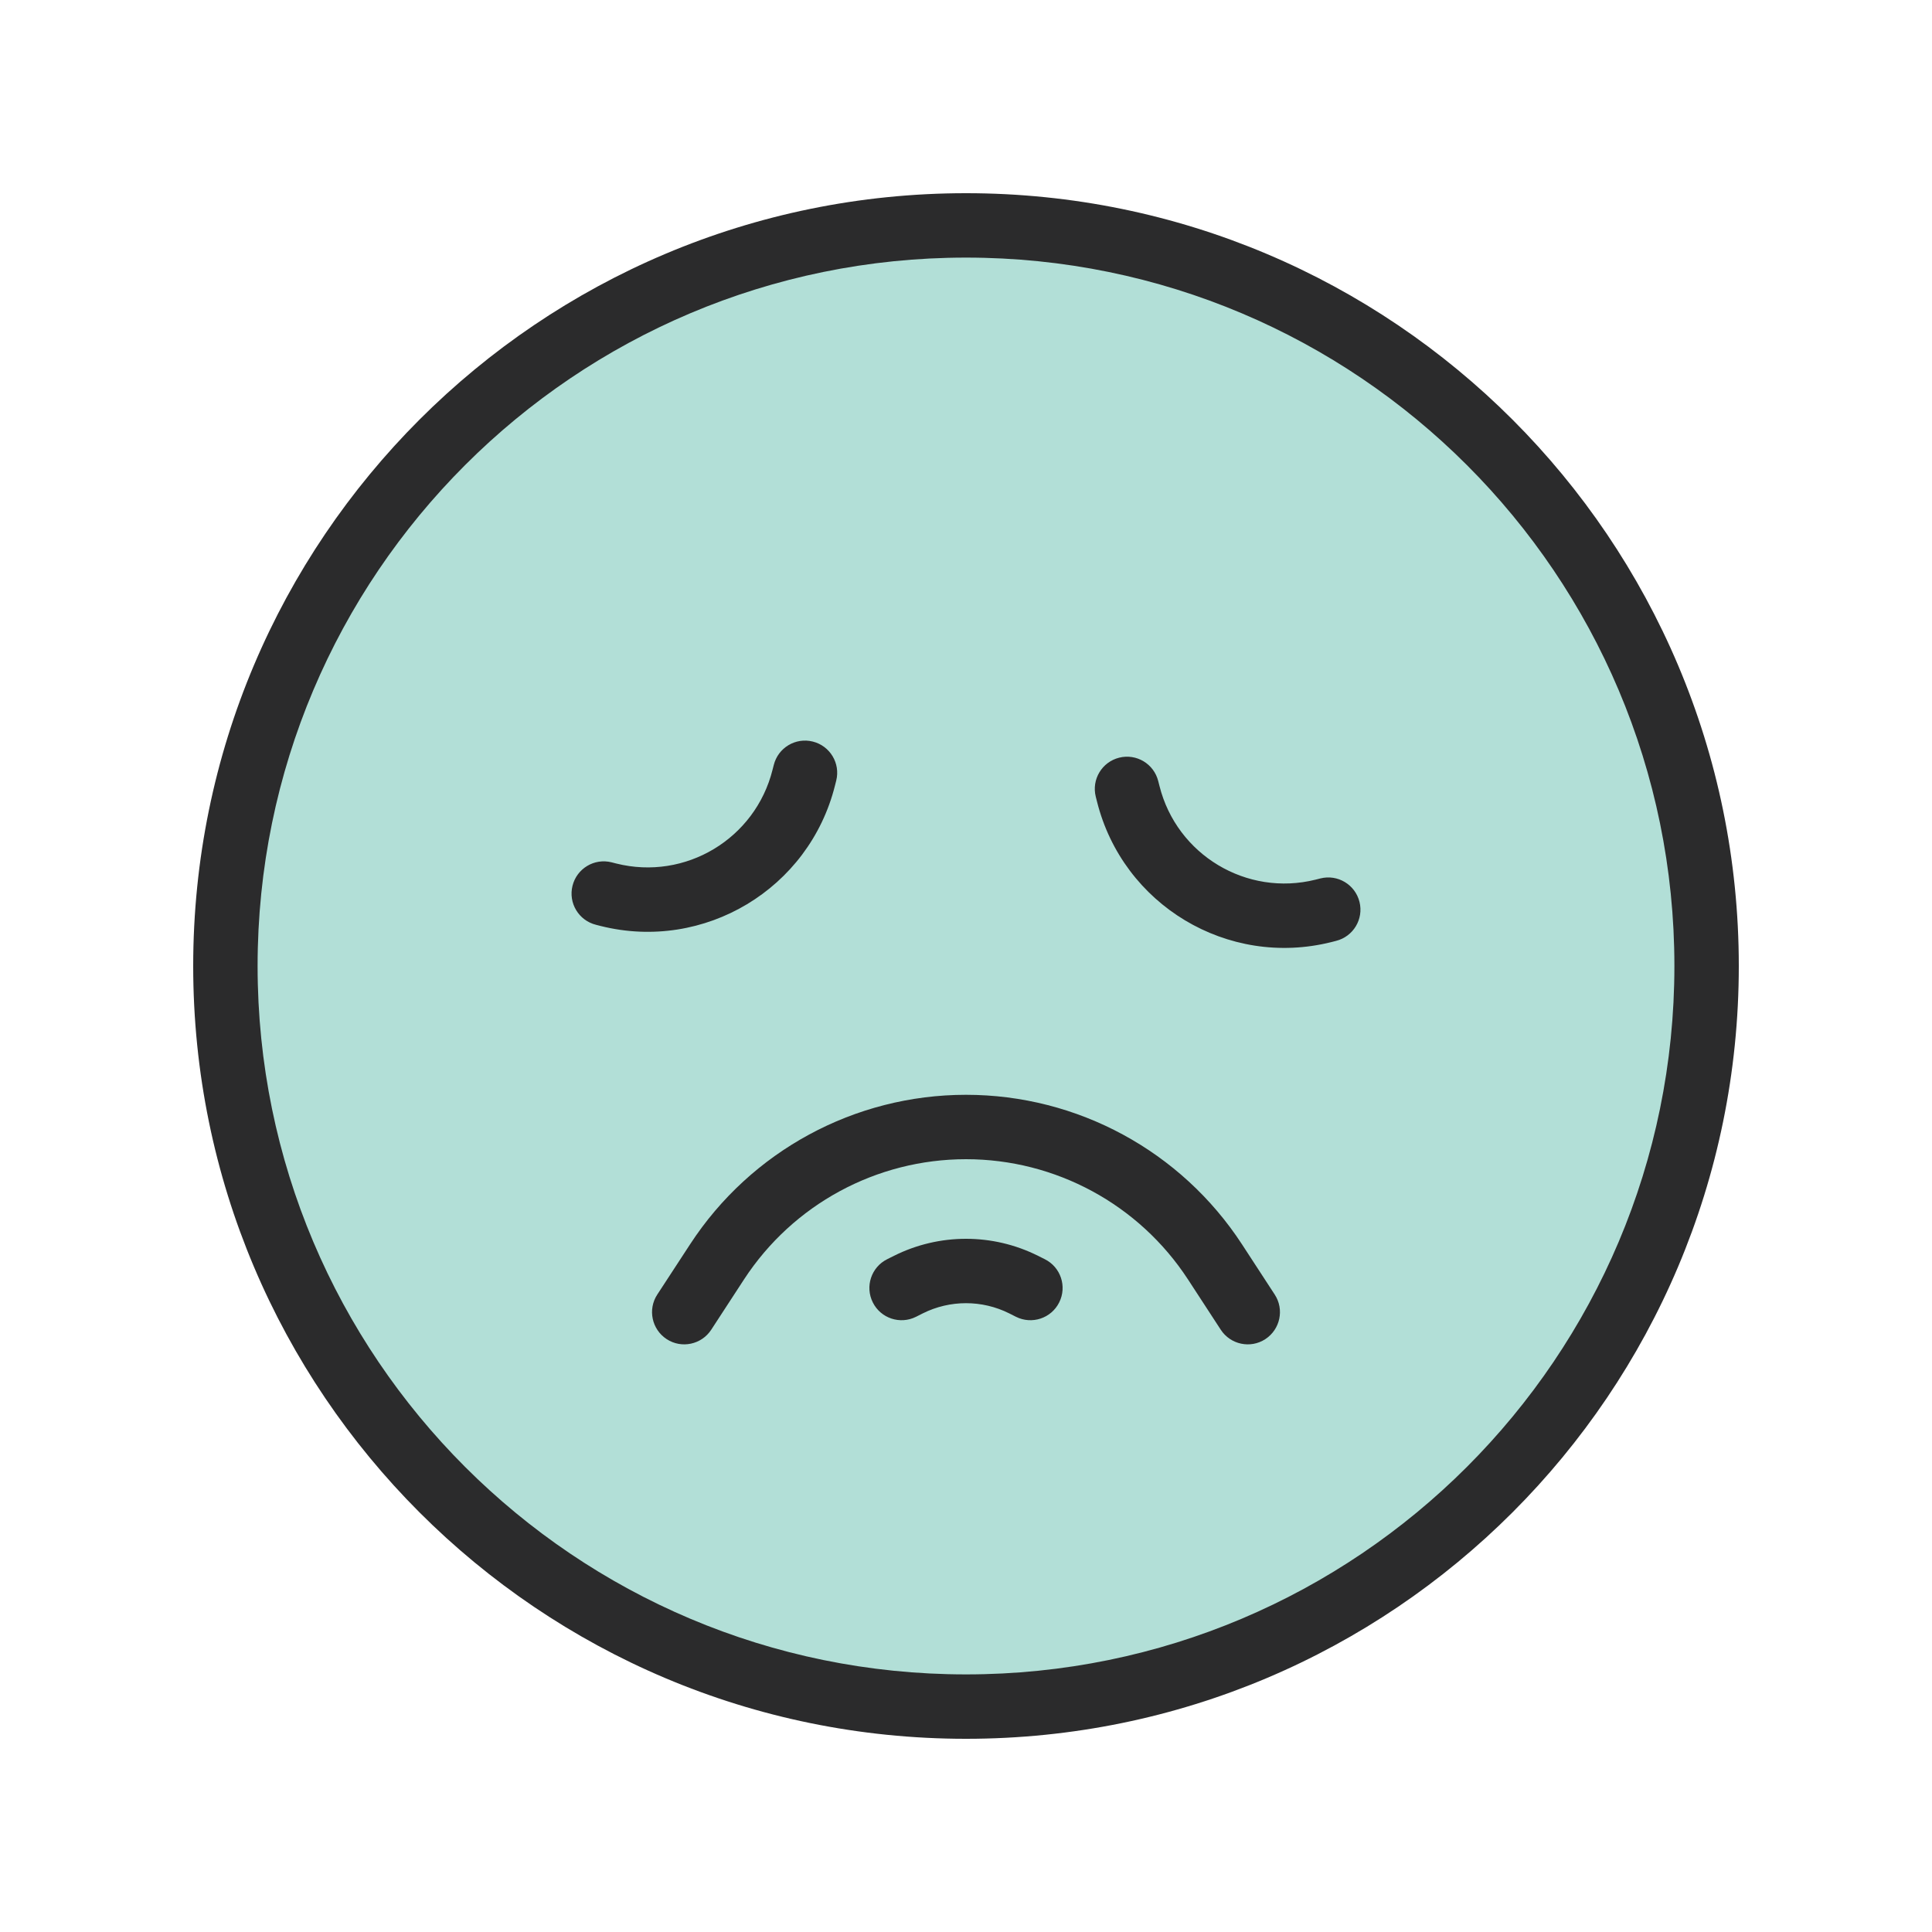 <svg width="30" height="30" viewBox="0 0 30 30" fill="none" xmlns="http://www.w3.org/2000/svg">
<path d="M26.5 15C26.5 21.351 21.351 26.5 15 26.5C8.649 26.5 3.5 21.351 3.5 15C3.5 8.649 8.649 3.5 15 3.5C21.351 3.5 26.5 8.649 26.5 15Z" fill="#B2DFD7"/>
<path fill-rule="evenodd" clip-rule="evenodd" d="M15 4C8.925 4 4 8.925 4 15C4 21.075 8.925 26 15 26C21.075 26 26 21.075 26 15C26 8.925 21.075 4 15 4ZM3 15C3 8.373 8.373 3 15 3C21.627 3 27 8.373 27 15C27 21.627 21.627 27 15 27C8.373 27 3 21.627 3 15ZM15 18C13.609 18 12.313 18.702 11.553 19.867L11.044 20.648C10.893 20.879 10.583 20.945 10.352 20.794C10.121 20.643 10.055 20.333 10.206 20.102L10.716 19.321C11.66 17.873 13.271 17 15 17C16.729 17 18.34 17.873 19.285 19.321L19.794 20.102C19.945 20.333 19.879 20.643 19.648 20.794C19.417 20.945 19.107 20.879 18.956 20.648L18.447 19.867C17.687 18.702 16.391 18 15 18ZM16.118 19.5C15.414 19.148 14.586 19.148 13.882 19.5L13.776 19.553C13.529 19.676 13.429 19.977 13.553 20.224C13.676 20.471 13.977 20.571 14.224 20.447L14.329 20.394C14.752 20.183 15.248 20.183 15.671 20.394L15.776 20.447C16.023 20.571 16.324 20.471 16.447 20.224C16.571 19.977 16.471 19.676 16.224 19.553L16.118 19.5ZM12.621 11.515C12.889 11.582 13.052 11.853 12.985 12.121L12.966 12.196C12.565 13.803 10.936 14.781 9.328 14.379L9.254 14.36C8.986 14.293 8.823 14.022 8.89 13.754C8.957 13.486 9.228 13.323 9.496 13.39L9.571 13.409C10.643 13.677 11.728 13.025 11.996 11.953L12.015 11.879C12.082 11.611 12.353 11.448 12.621 11.515ZM17.985 12.129C17.918 11.861 17.647 11.698 17.379 11.765C17.111 11.832 16.948 12.103 17.015 12.371L17.034 12.446C17.436 14.053 19.064 15.031 20.672 14.629L20.746 14.61C21.014 14.543 21.177 14.272 21.11 14.004C21.043 13.736 20.772 13.573 20.504 13.64L20.429 13.659C19.358 13.927 18.272 13.275 18.004 12.203L17.985 12.129Z" fill="#2B2B2C"/>
</svg>
